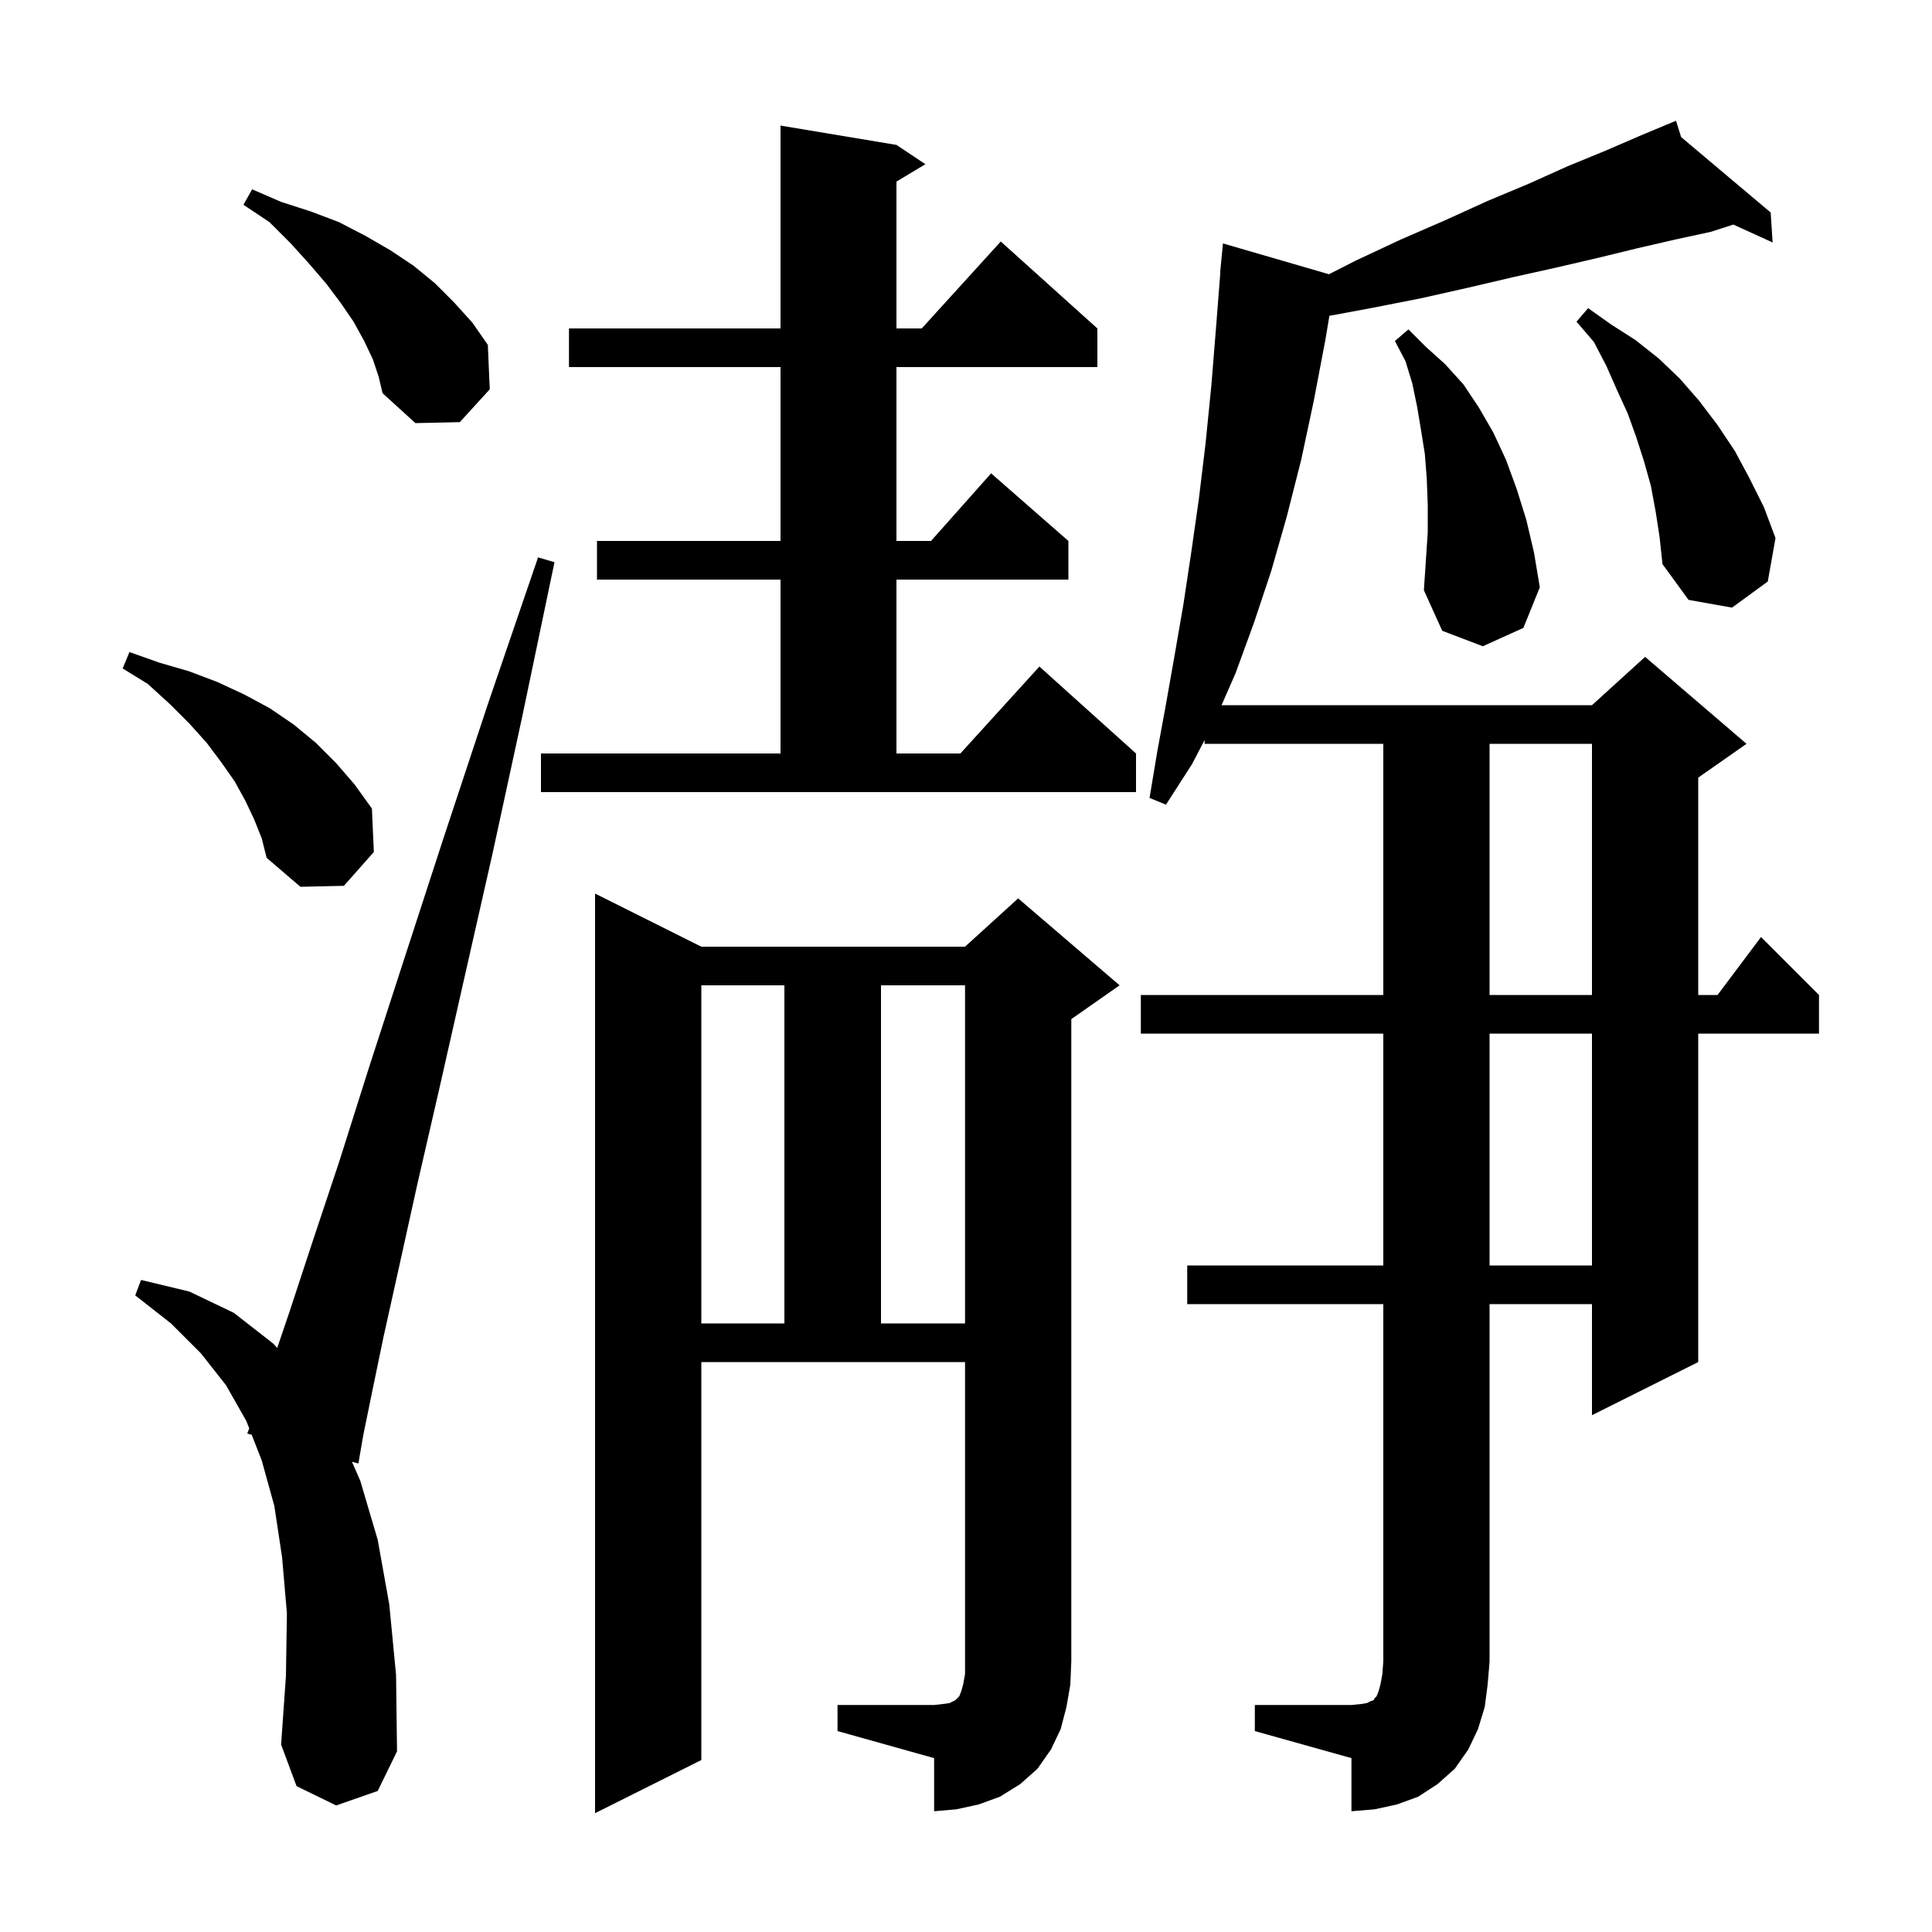 <svg xmlns="http://www.w3.org/2000/svg" xmlns:xlink="http://www.w3.org/1999/xlink" version="1.1" baseProfile="full" viewBox="0 0 200 200" width="200" height="200">
<g fill="black">
<path d="M 129.9 176.5 L 139.9 176.5 L 140.9 176.4 L 141.5 176.3 L 141.9 176.1 L 142.2 176.0 L 142.3 175.8 L 142.5 175.6 L 142.7 175.1 L 142.9 174.4 L 143.1 173.3 L 143.2 172.0 L 143.2 135.0 L 122.9 135.0 L 122.9 131.0 L 143.2 131.0 L 143.2 107.0 L 118.1 107.0 L 118.1 103.0 L 143.2 103.0 L 143.2 77.0 L 124.7 77.0 L 124.7 76.608 L 123.4 79.1 L 120.7 83.3 L 119.0 82.6 L 119.8 77.8 L 120.7 72.9 L 121.6 67.8 L 122.5 62.6 L 123.3 57.3 L 124.1 51.7 L 124.8 45.9 L 125.4 39.9 L 125.9 33.7 L 126.322 28.301 L 126.3 28.3 L 126.6 25.2 L 137.576 28.39 L 140.3 27.0 L 145.0 24.8 L 149.6 22.8 L 154.0 20.8 L 158.3 19.0 L 162.3 17.2 L 166.2 15.6 L 169.9 14.0 L 172.506 12.914 L 172.5 12.9 L 172.513 12.911 L 173.5 12.5 L 174.028 14.188 L 183.3 22.0 L 183.5 25.1 L 179.435 23.247 L 177.1 24.0 L 173.4 24.8 L 169.5 25.7 L 165.4 26.7 L 161.1 27.7 L 156.6 28.7 L 151.9 29.8 L 147.0 30.9 L 141.9 31.9 L 137.618 32.693 L 137.2 35.2 L 136.0 41.5 L 134.7 47.6 L 133.2 53.5 L 131.6 59.1 L 129.8 64.5 L 127.9 69.7 L 126.456 73.0 L 164.8 73.0 L 170.3 68.0 L 180.8 77.0 L 175.8 80.5 L 175.8 103.0 L 177.8 103.0 L 182.3 97.0 L 188.3 103.0 L 188.3 107.0 L 175.8 107.0 L 175.8 141.0 L 164.8 146.5 L 164.8 135.0 L 154.2 135.0 L 154.2 172.0 L 154.0 174.4 L 153.7 176.7 L 153.0 179.0 L 152.0 181.1 L 150.6 183.1 L 148.8 184.7 L 146.8 186.0 L 144.6 186.8 L 142.3 187.3 L 139.9 187.5 L 139.9 182.0 L 129.9 179.2 Z M 86.7 176.5 L 96.7 176.5 L 97.6 176.4 L 98.3 176.3 L 98.9 176.0 L 99.3 175.6 L 99.5 175.1 L 99.7 174.4 L 99.9 173.3 L 99.9 141.0 L 72.6 141.0 L 72.6 182.2 L 61.6 187.7 L 61.6 92.5 L 72.6 98.0 L 99.9 98.0 L 105.4 93.0 L 115.9 102.0 L 110.9 105.5 L 110.9 172.0 L 110.8 174.4 L 110.4 176.7 L 109.8 179.0 L 108.8 181.1 L 107.4 183.1 L 105.6 184.7 L 103.5 186.0 L 101.3 186.8 L 99.0 187.3 L 96.7 187.5 L 96.7 182.0 L 86.7 179.2 Z M 34.8 186.9 L 30.7 184.9 L 29.1 180.6 L 29.6 173.5 L 29.7 167.0 L 29.2 161.2 L 28.4 155.9 L 27.1 151.2 L 26.055 148.523 L 25.6 148.4 L 25.801 147.871 L 25.5 147.1 L 23.4 143.4 L 20.8 140.1 L 17.7 137.0 L 14.0 134.1 L 14.6 132.5 L 19.6 133.7 L 24.2 135.9 L 28.3 139.1 L 28.697 139.541 L 30.0 135.7 L 32.3 128.7 L 35.1 120.3 L 38.2 110.5 L 41.8 99.4 L 45.9 86.8 L 50.5 72.9 L 55.7 57.7 L 57.4 58.2 L 54.1 74.0 L 51.0 88.3 L 48.1 101.1 L 45.5 112.6 L 43.2 122.6 L 41.3 131.2 L 39.7 138.4 L 38.5 144.2 L 37.6 148.6 L 37.1 151.5 L 36.436 151.321 L 37.3 153.3 L 39.1 159.4 L 40.3 166.1 L 41.0 173.4 L 41.1 181.3 L 39.1 185.4 Z M 72.6 102.0 L 72.6 137.0 L 81.2 137.0 L 81.2 102.0 Z M 91.2 102.0 L 91.2 137.0 L 99.9 137.0 L 99.9 102.0 Z M 154.2 107.0 L 154.2 131.0 L 164.8 131.0 L 164.8 107.0 Z M 154.2 77.0 L 154.2 103.0 L 164.8 103.0 L 164.8 77.0 Z M 26.3 84.8 L 25.4 82.9 L 24.3 80.9 L 22.9 78.9 L 21.4 76.9 L 19.6 74.9 L 17.6 72.9 L 15.3 70.8 L 12.7 69.2 L 13.4 67.5 L 16.5 68.6 L 19.6 69.5 L 22.5 70.6 L 25.3 71.9 L 27.9 73.3 L 30.4 75.0 L 32.7 76.9 L 34.8 79.0 L 36.7 81.2 L 38.5 83.7 L 38.7 88.2 L 35.6 91.7 L 31.1 91.8 L 27.6 88.8 L 27.1 86.8 Z M 56.0 78.0 L 80.8 78.0 L 80.8 60.0 L 61.8 60.0 L 61.8 56.0 L 80.8 56.0 L 80.8 38.0 L 58.9 38.0 L 58.9 34.0 L 80.8 34.0 L 80.8 13.0 L 92.8 15.0 L 95.8 17.0 L 92.8 18.8 L 92.8 34.0 L 95.418 34.0 L 103.6 25.0 L 113.6 34.0 L 113.6 38.0 L 92.8 38.0 L 92.8 56.0 L 96.378 56.0 L 102.6 49.0 L 110.6 56.0 L 110.6 60.0 L 92.8 60.0 L 92.8 78.0 L 99.418 78.0 L 107.6 69.0 L 117.6 78.0 L 117.6 82.0 L 56.0 82.0 Z M 147.8 52.3 L 147.7 49.6 L 147.5 47.0 L 147.1 44.5 L 146.7 42.1 L 146.2 39.7 L 145.5 37.4 L 144.4 35.3 L 145.8 34.1 L 147.6 35.9 L 149.6 37.7 L 151.5 39.8 L 153.1 42.2 L 154.6 44.8 L 155.9 47.6 L 157.0 50.6 L 158.0 53.8 L 158.8 57.2 L 159.4 60.8 L 157.7 65.0 L 153.5 66.9 L 149.3 65.3 L 147.4 61.1 L 147.8 55.1 Z M 171.4 53.0 L 170.9 50.3 L 170.2 47.8 L 169.4 45.3 L 168.5 42.8 L 167.4 40.4 L 166.3 37.9 L 165.0 35.4 L 163.2 33.3 L 164.4 31.9 L 166.8 33.6 L 169.3 35.2 L 171.7 37.1 L 173.9 39.2 L 175.9 41.5 L 177.8 44.0 L 179.6 46.7 L 181.1 49.5 L 182.6 52.5 L 183.8 55.7 L 183.0 60.2 L 179.3 62.9 L 174.8 62.1 L 172.1 58.4 L 171.8 55.6 Z M 38.6 37.2 L 37.7 35.3 L 36.6 33.3 L 35.3 31.4 L 33.8 29.4 L 32.0 27.3 L 30.1 25.2 L 27.9 23.0 L 25.2 21.2 L 26.1 19.6 L 29.1 20.9 L 32.2 21.9 L 35.1 23.0 L 37.8 24.4 L 40.4 25.9 L 42.8 27.5 L 45.0 29.3 L 47.0 31.3 L 48.9 33.4 L 50.5 35.7 L 50.7 40.3 L 47.6 43.7 L 43.0 43.8 L 39.6 40.7 L 39.2 39.0 Z " />
</g>
</svg>
